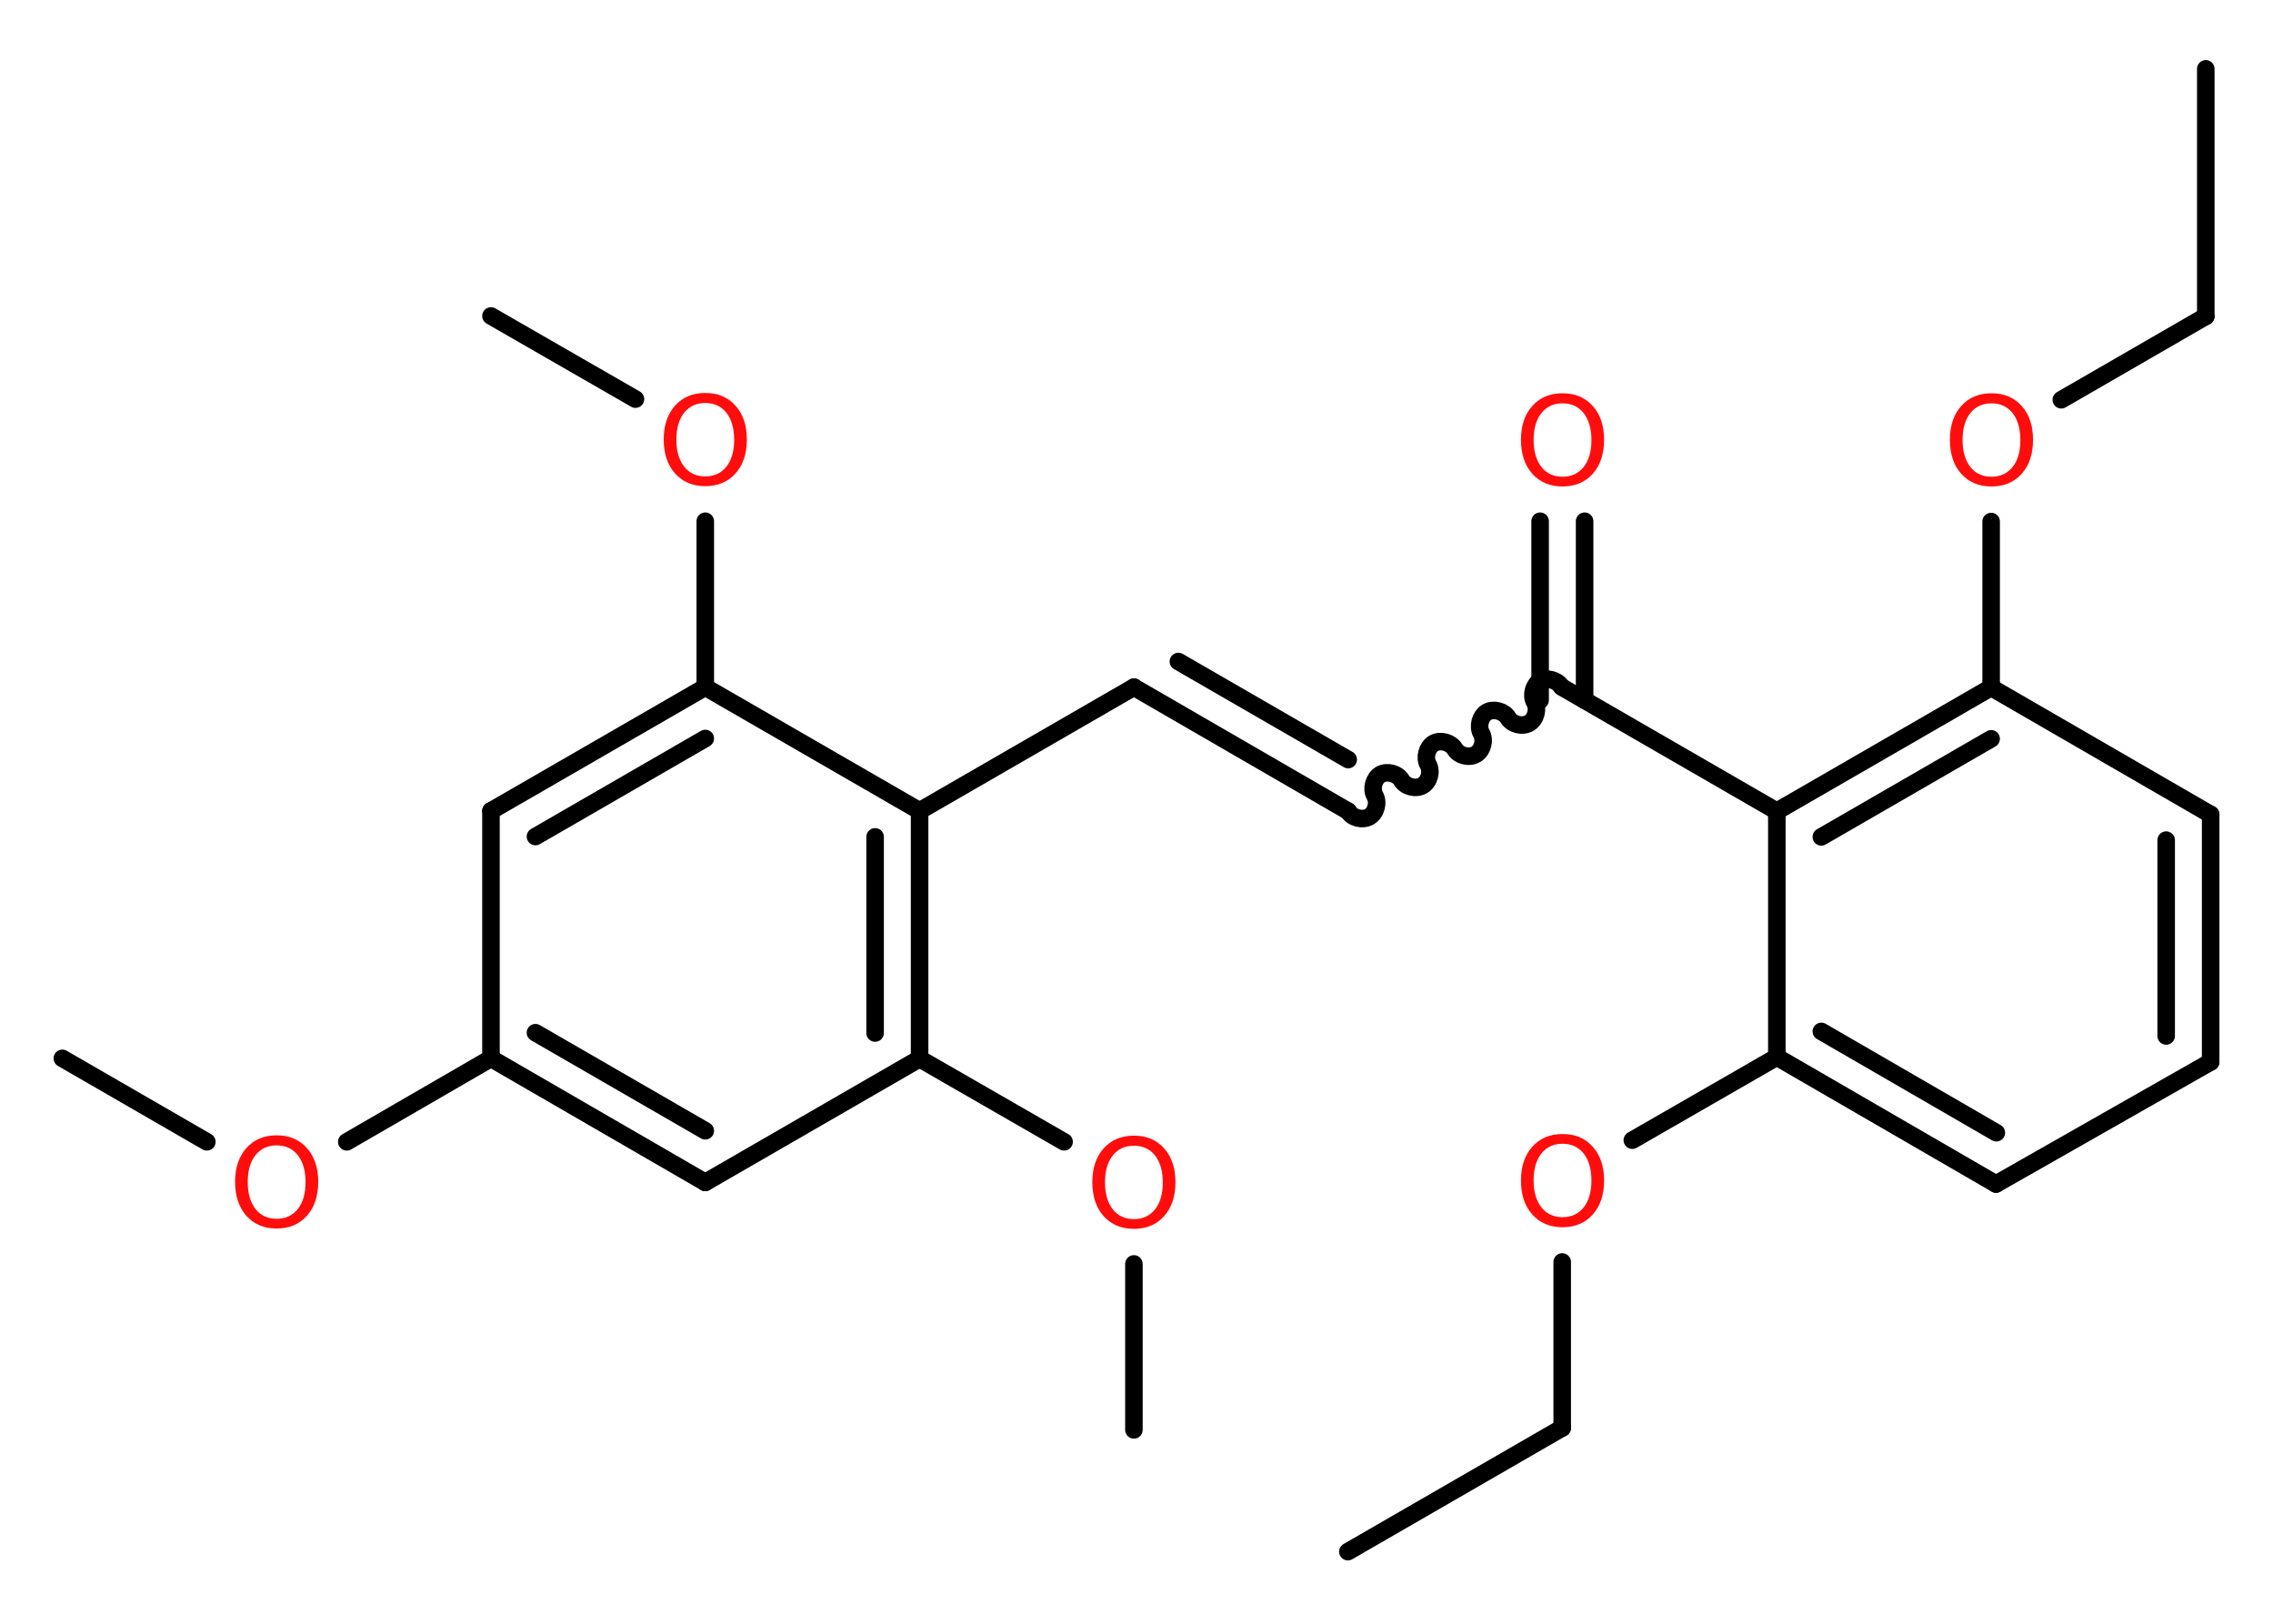 <?xml version='1.0' encoding='UTF-8'?>
<!DOCTYPE svg PUBLIC "-//W3C//DTD SVG 1.1//EN" "http://www.w3.org/Graphics/SVG/1.1/DTD/svg11.dtd">
<svg version='1.2' xmlns='http://www.w3.org/2000/svg' xmlns:xlink='http://www.w3.org/1999/xlink' width='70.0mm' height='50.0mm' viewBox='0 0 70.0 50.0'>
  <desc>Generated by the Chemistry Development Kit (http://github.com/cdk)</desc>
  <g stroke-linecap='round' stroke-linejoin='round' stroke='#000000' stroke-width='.54' fill='#FF0D0D'>
    <rect x='.0' y='.0' width='70.0' height='50.0' fill='#FFFFFF' stroke='none'/>
    <g id='mol1' class='mol'>
      <line id='mol1bnd1' class='bond' x1='41.51' y1='47.78' x2='48.11' y2='43.97'/>
      <line id='mol1bnd2' class='bond' x1='48.11' y1='43.97' x2='48.11' y2='38.86'/>
      <line id='mol1bnd3' class='bond' x1='50.27' y1='35.11' x2='54.72' y2='32.55'/>
      <g id='mol1bnd4' class='bond'>
        <line x1='54.72' y1='32.55' x2='61.47' y2='36.46'/>
        <line x1='56.09' y1='31.76' x2='61.48' y2='34.88'/>
      </g>
      <line id='mol1bnd5' class='bond' x1='61.47' y1='36.46' x2='68.08' y2='32.7'/>
      <g id='mol1bnd6' class='bond'>
        <line x1='68.08' y1='32.7' x2='68.08' y2='25.08'/>
        <line x1='66.71' y1='31.9' x2='66.71' y2='25.87'/>
      </g>
      <line id='mol1bnd7' class='bond' x1='68.08' y1='25.08' x2='61.32' y2='21.17'/>
      <line id='mol1bnd8' class='bond' x1='61.32' y1='21.17' x2='61.32' y2='16.06'/>
      <line id='mol1bnd9' class='bond' x1='63.48' y1='12.31' x2='67.93' y2='9.74'/>
      <line id='mol1bnd10' class='bond' x1='67.93' y1='9.74' x2='67.93' y2='2.12'/>
      <g id='mol1bnd11' class='bond'>
        <line x1='61.32' y1='21.17' x2='54.72' y2='24.98'/>
        <line x1='61.32' y1='22.75' x2='56.09' y2='25.77'/>
      </g>
      <line id='mol1bnd12' class='bond' x1='54.72' y1='32.55' x2='54.72' y2='24.98'/>
      <line id='mol1bnd13' class='bond' x1='54.72' y1='24.98' x2='48.12' y2='21.17'/>
      <g id='mol1bnd14' class='bond'>
        <line x1='47.43' y1='21.56' x2='47.43' y2='16.05'/>
        <line x1='48.8' y1='21.56' x2='48.8' y2='16.05'/>
      </g>
      <path id='mol1bnd15' class='bond' d='M41.52 24.98c.12 .21 .44 .29 .65 .17c.21 -.12 .29 -.44 .17 -.65c-.12 -.21 -.03 -.53 .17 -.65c.21 -.12 .53 -.03 .65 .17c.12 .21 .44 .29 .65 .17c.21 -.12 .29 -.44 .17 -.65c-.12 -.21 -.03 -.53 .17 -.65c.21 -.12 .53 -.03 .65 .17c.12 .21 .44 .29 .65 .17c.21 -.12 .29 -.44 .17 -.65c-.12 -.21 -.03 -.53 .17 -.65c.21 -.12 .53 -.03 .65 .17c.12 .21 .44 .29 .65 .17c.21 -.12 .29 -.44 .17 -.65c-.12 -.21 -.03 -.53 .17 -.65c.21 -.12 .53 -.03 .65 .17' fill='none' stroke='#000000' stroke-width='.54'/>
      <g id='mol1bnd16' class='bond'>
        <line x1='41.52' y1='24.98' x2='34.92' y2='21.16'/>
        <line x1='41.52' y1='23.39' x2='36.29' y2='20.37'/>
      </g>
      <line id='mol1bnd17' class='bond' x1='34.92' y1='21.16' x2='28.32' y2='24.97'/>
      <g id='mol1bnd18' class='bond'>
        <line x1='28.32' y1='32.6' x2='28.32' y2='24.97'/>
        <line x1='26.95' y1='31.81' x2='26.95' y2='25.77'/>
      </g>
      <line id='mol1bnd19' class='bond' x1='28.32' y1='32.6' x2='32.77' y2='35.16'/>
      <line id='mol1bnd20' class='bond' x1='34.92' y1='38.92' x2='34.92' y2='44.03'/>
      <line id='mol1bnd21' class='bond' x1='28.32' y1='32.6' x2='21.72' y2='36.41'/>
      <g id='mol1bnd22' class='bond'>
        <line x1='15.12' y1='32.59' x2='21.72' y2='36.41'/>
        <line x1='16.49' y1='31.8' x2='21.72' y2='34.82'/>
      </g>
      <line id='mol1bnd23' class='bond' x1='15.12' y1='32.59' x2='10.68' y2='35.16'/>
      <line id='mol1bnd24' class='bond' x1='6.37' y1='35.16' x2='1.92' y2='32.59'/>
      <line id='mol1bnd25' class='bond' x1='15.12' y1='32.59' x2='15.12' y2='24.97'/>
      <g id='mol1bnd26' class='bond'>
        <line x1='21.72' y1='21.16' x2='15.12' y2='24.97'/>
        <line x1='21.72' y1='22.74' x2='16.49' y2='25.76'/>
      </g>
      <line id='mol1bnd27' class='bond' x1='28.32' y1='24.97' x2='21.72' y2='21.16'/>
      <line id='mol1bnd28' class='bond' x1='21.72' y1='21.16' x2='21.72' y2='16.05'/>
      <line id='mol1bnd29' class='bond' x1='19.57' y1='12.29' x2='15.12' y2='9.73'/>
      <path id='mol1atm3' class='atom' d='M48.12 35.22q-.41 .0 -.65 .3q-.24 .3 -.24 .83q.0 .52 .24 .83q.24 .3 .65 .3q.41 .0 .65 -.3q.24 -.3 .24 -.83q.0 -.52 -.24 -.83q-.24 -.3 -.65 -.3zM48.12 34.92q.58 .0 .93 .39q.35 .39 .35 1.04q.0 .66 -.35 1.05q-.35 .39 -.93 .39q-.58 .0 -.93 -.39q-.35 -.39 -.35 -1.05q.0 -.65 .35 -1.04q.35 -.39 .93 -.39z' stroke='none'/>
      <path id='mol1atm9' class='atom' d='M61.33 12.42q-.41 .0 -.65 .3q-.24 .3 -.24 .83q.0 .52 .24 .83q.24 .3 .65 .3q.41 .0 .65 -.3q.24 -.3 .24 -.83q.0 -.52 -.24 -.83q-.24 -.3 -.65 -.3zM61.33 12.11q.58 .0 .93 .39q.35 .39 .35 1.04q.0 .66 -.35 1.05q-.35 .39 -.93 .39q-.58 .0 -.93 -.39q-.35 -.39 -.35 -1.05q.0 -.65 .35 -1.04q.35 -.39 .93 -.39z' stroke='none'/>
      <path id='mol1atm14' class='atom' d='M48.12 12.42q-.41 .0 -.65 .3q-.24 .3 -.24 .83q.0 .52 .24 .83q.24 .3 .65 .3q.41 .0 .65 -.3q.24 -.3 .24 -.83q.0 -.52 -.24 -.83q-.24 -.3 -.65 -.3zM48.12 12.11q.58 .0 .93 .39q.35 .39 .35 1.04q.0 .66 -.35 1.05q-.35 .39 -.93 .39q-.58 .0 -.93 -.39q-.35 -.39 -.35 -1.05q.0 -.65 .35 -1.04q.35 -.39 .93 -.39z' stroke='none'/>
      <path id='mol1atm19' class='atom' d='M34.92 35.28q-.41 .0 -.65 .3q-.24 .3 -.24 .83q.0 .52 .24 .83q.24 .3 .65 .3q.41 .0 .65 -.3q.24 -.3 .24 -.83q.0 -.52 -.24 -.83q-.24 -.3 -.65 -.3zM34.92 34.97q.58 .0 .93 .39q.35 .39 .35 1.04q.0 .66 -.35 1.05q-.35 .39 -.93 .39q-.58 .0 -.93 -.39q-.35 -.39 -.35 -1.05q.0 -.65 .35 -1.04q.35 -.39 .93 -.39z' stroke='none'/>
      <path id='mol1atm23' class='atom' d='M8.52 35.27q-.41 .0 -.65 .3q-.24 .3 -.24 .83q.0 .52 .24 .83q.24 .3 .65 .3q.41 .0 .65 -.3q.24 -.3 .24 -.83q.0 -.52 -.24 -.83q-.24 -.3 -.65 -.3zM8.52 34.96q.58 .0 .93 .39q.35 .39 .35 1.04q.0 .66 -.35 1.05q-.35 .39 -.93 .39q-.58 .0 -.93 -.39q-.35 -.39 -.35 -1.05q.0 -.65 .35 -1.04q.35 -.39 .93 -.39z' stroke='none'/>
      <path id='mol1atm27' class='atom' d='M21.72 12.41q-.41 .0 -.65 .3q-.24 .3 -.24 .83q.0 .52 .24 .83q.24 .3 .65 .3q.41 .0 .65 -.3q.24 -.3 .24 -.83q.0 -.52 -.24 -.83q-.24 -.3 -.65 -.3zM21.72 12.1q.58 .0 .93 .39q.35 .39 .35 1.04q.0 .66 -.35 1.05q-.35 .39 -.93 .39q-.58 .0 -.93 -.39q-.35 -.39 -.35 -1.05q.0 -.65 .35 -1.04q.35 -.39 .93 -.39z' stroke='none'/>
    </g>
  </g>
</svg>
